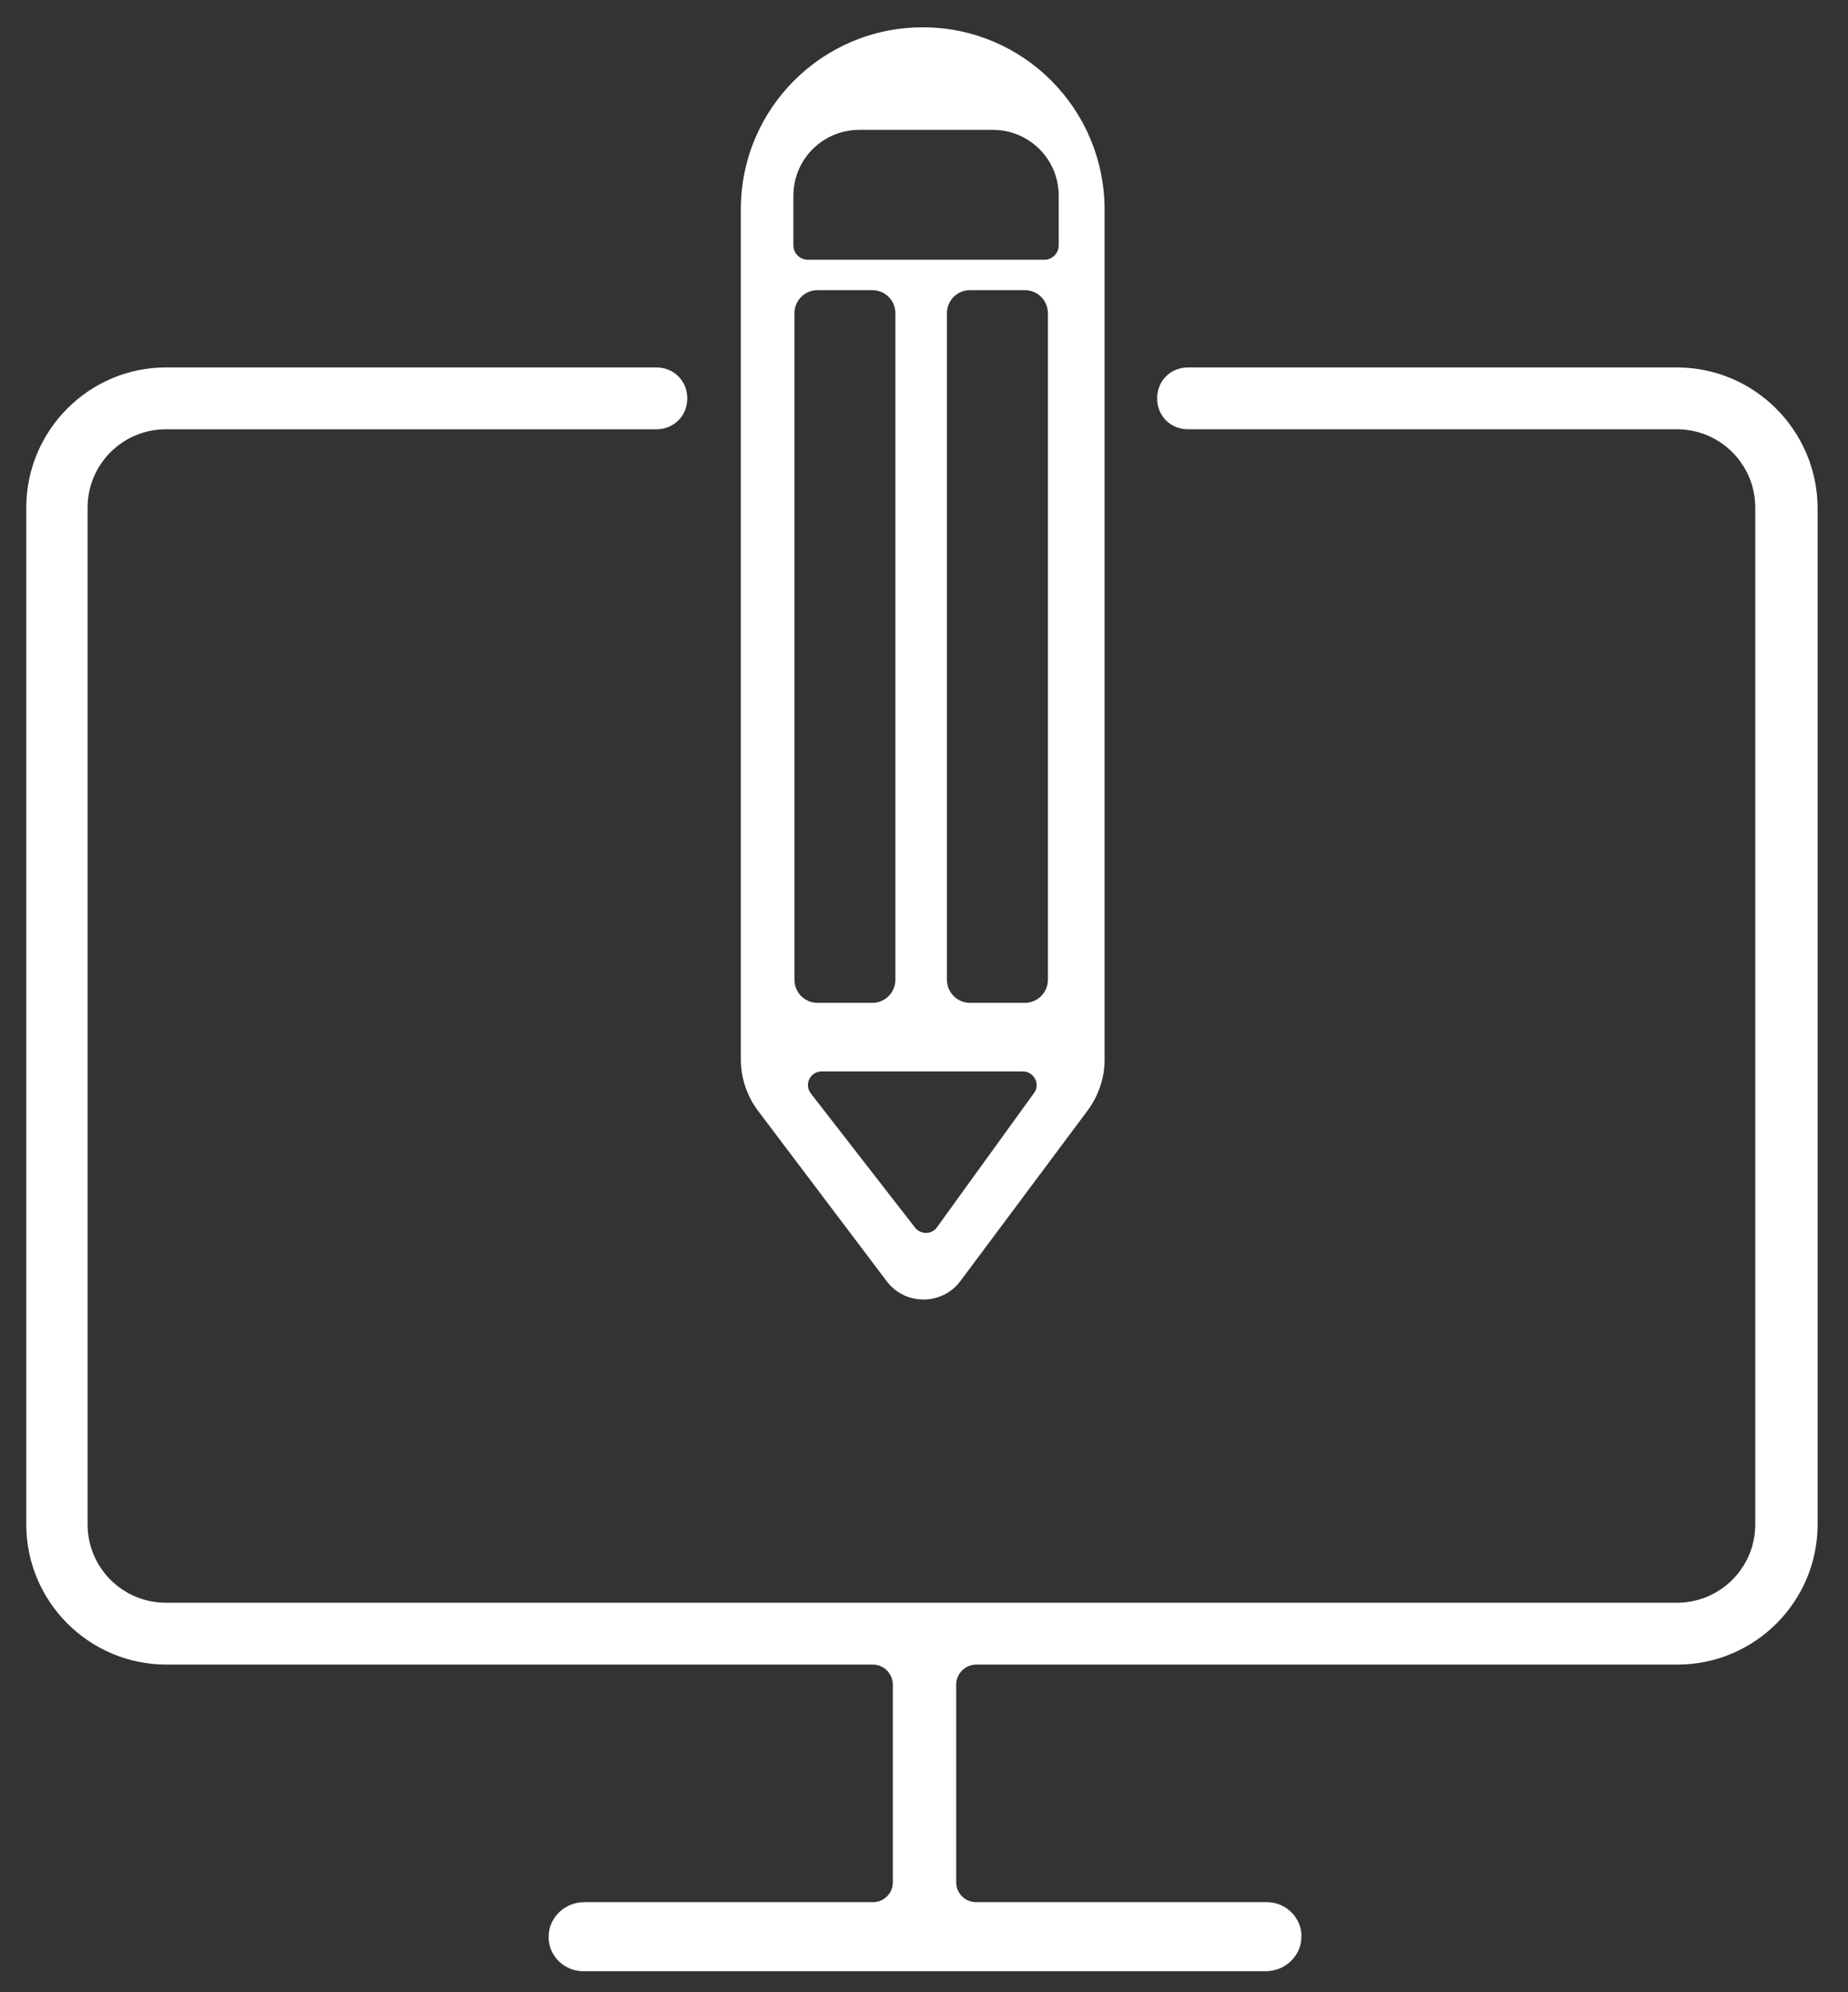 <?xml version="1.0" encoding="utf-8"?>
<!-- Generator: Adobe Illustrator 27.9.0, SVG Export Plug-In . SVG Version: 6.00 Build 0)  -->
<svg version="1.1" id="Calque_1" xmlns="http://www.w3.org/2000/svg" xmlns:xlink="http://www.w3.org/1999/xlink" x="0px" y="0px"
	 viewBox="0 0 358.7 386.6" style="enable-background:new 0 0 358.7 386.6;" xml:space="preserve">
<rect x="0" y="0" width="358.7" height="386.6" fill="#333333" stroke="none"/>
<style type="text/css">
	.st0{fill:#FFFFFF;}
</style>
<path class="st0" d="M325.5,71.3h-94.9c-3.4,0-6,2.6-6,6c0,3.4,2.6,6,6,6h94.9c8.4,0,15.2,6.8,15.2,15.2v197.3
	c0,8.4-6.8,15.2-15.2,15.2H32.2c-8.4,0-15.2-6.8-15.2-15.2V98.5c0-8.4,6.8-15.2,15.2-15.2h95.2c3.4,0,6-2.6,6-6c0-3.4-2.6-6-6-6
	H32.2c-14.9,0-27.1,12.2-27.1,27.2v197.3c0,15,12.2,27.2,27.2,27.2h137.1c2.2,0,3.9,1.8,3.9,3.9v38.3c0,2.2-1.7,3.9-3.9,3.9h-56
	c-3.7,0-6.8,2.9-6.9,6.5c-0.1,1.8,0.6,3.6,1.9,4.9c1.3,1.3,3,2,4.8,2h132.5c3.7,0,6.8-2.9,6.9-6.5c0.1-1.8-0.6-3.6-1.9-4.9
	c-1.3-1.3-3-2-4.8-2h-56.4c-2.2,0-3.9-1.7-3.9-3.9v-38.3c0-2.2,1.8-3.9,3.9-3.9h136.1c15,0,27.2-12.2,27.2-27.2V98.5
	C352.7,83.5,340.5,71.3,325.5,71.3z"/>
<path class="st0" d="M179.1,5.3L179.1,5.3c-19.5,0-35.3,15.8-35.3,35.3v165c0,3.6,1.2,7.1,3.3,9.9l25,33.1c3.6,4.8,10.8,4.7,14.3,0
	l24.7-33.1c2.1-2.8,3.3-6.3,3.3-9.8v-165C214.4,21.1,198.6,5.3,179.1,5.3z M154.2,190.1V60.8c0-2.5,2-4.5,4.5-4.5h10.6
	c2.5,0,4.5,2,4.5,4.5v129.3c0,2.5-2,4.5-4.5,4.5h-10.6C156.2,194.6,154.2,192.6,154.2,190.1z M200.7,212.1l-18.8,26
	c-1,1.5-3.2,1.5-4.3,0.1l-20.2-26c-1.4-1.8-0.1-4.3,2.1-4.3h39C200.7,207.9,202,210.4,200.7,212.1z M203.4,190.1
	c0,2.5-2,4.5-4.5,4.5h-10.6c-2.5,0-4.5-2-4.5-4.5V60.8c0-2.5,2-4.5,4.5-4.5h10.6c2.5,0,4.5,2,4.5,4.5V190.1z M205.5,47.6
	c0,1.5-1.2,2.8-2.8,2.8h-45.9c-1.5,0-2.8-1.2-2.8-2.8V38c0-7.1,5.7-12.8,12.8-12.8h25.9c7.1,0,12.8,5.7,12.8,12.8L205.5,47.6
	L205.5,47.6z"/>
</svg>
